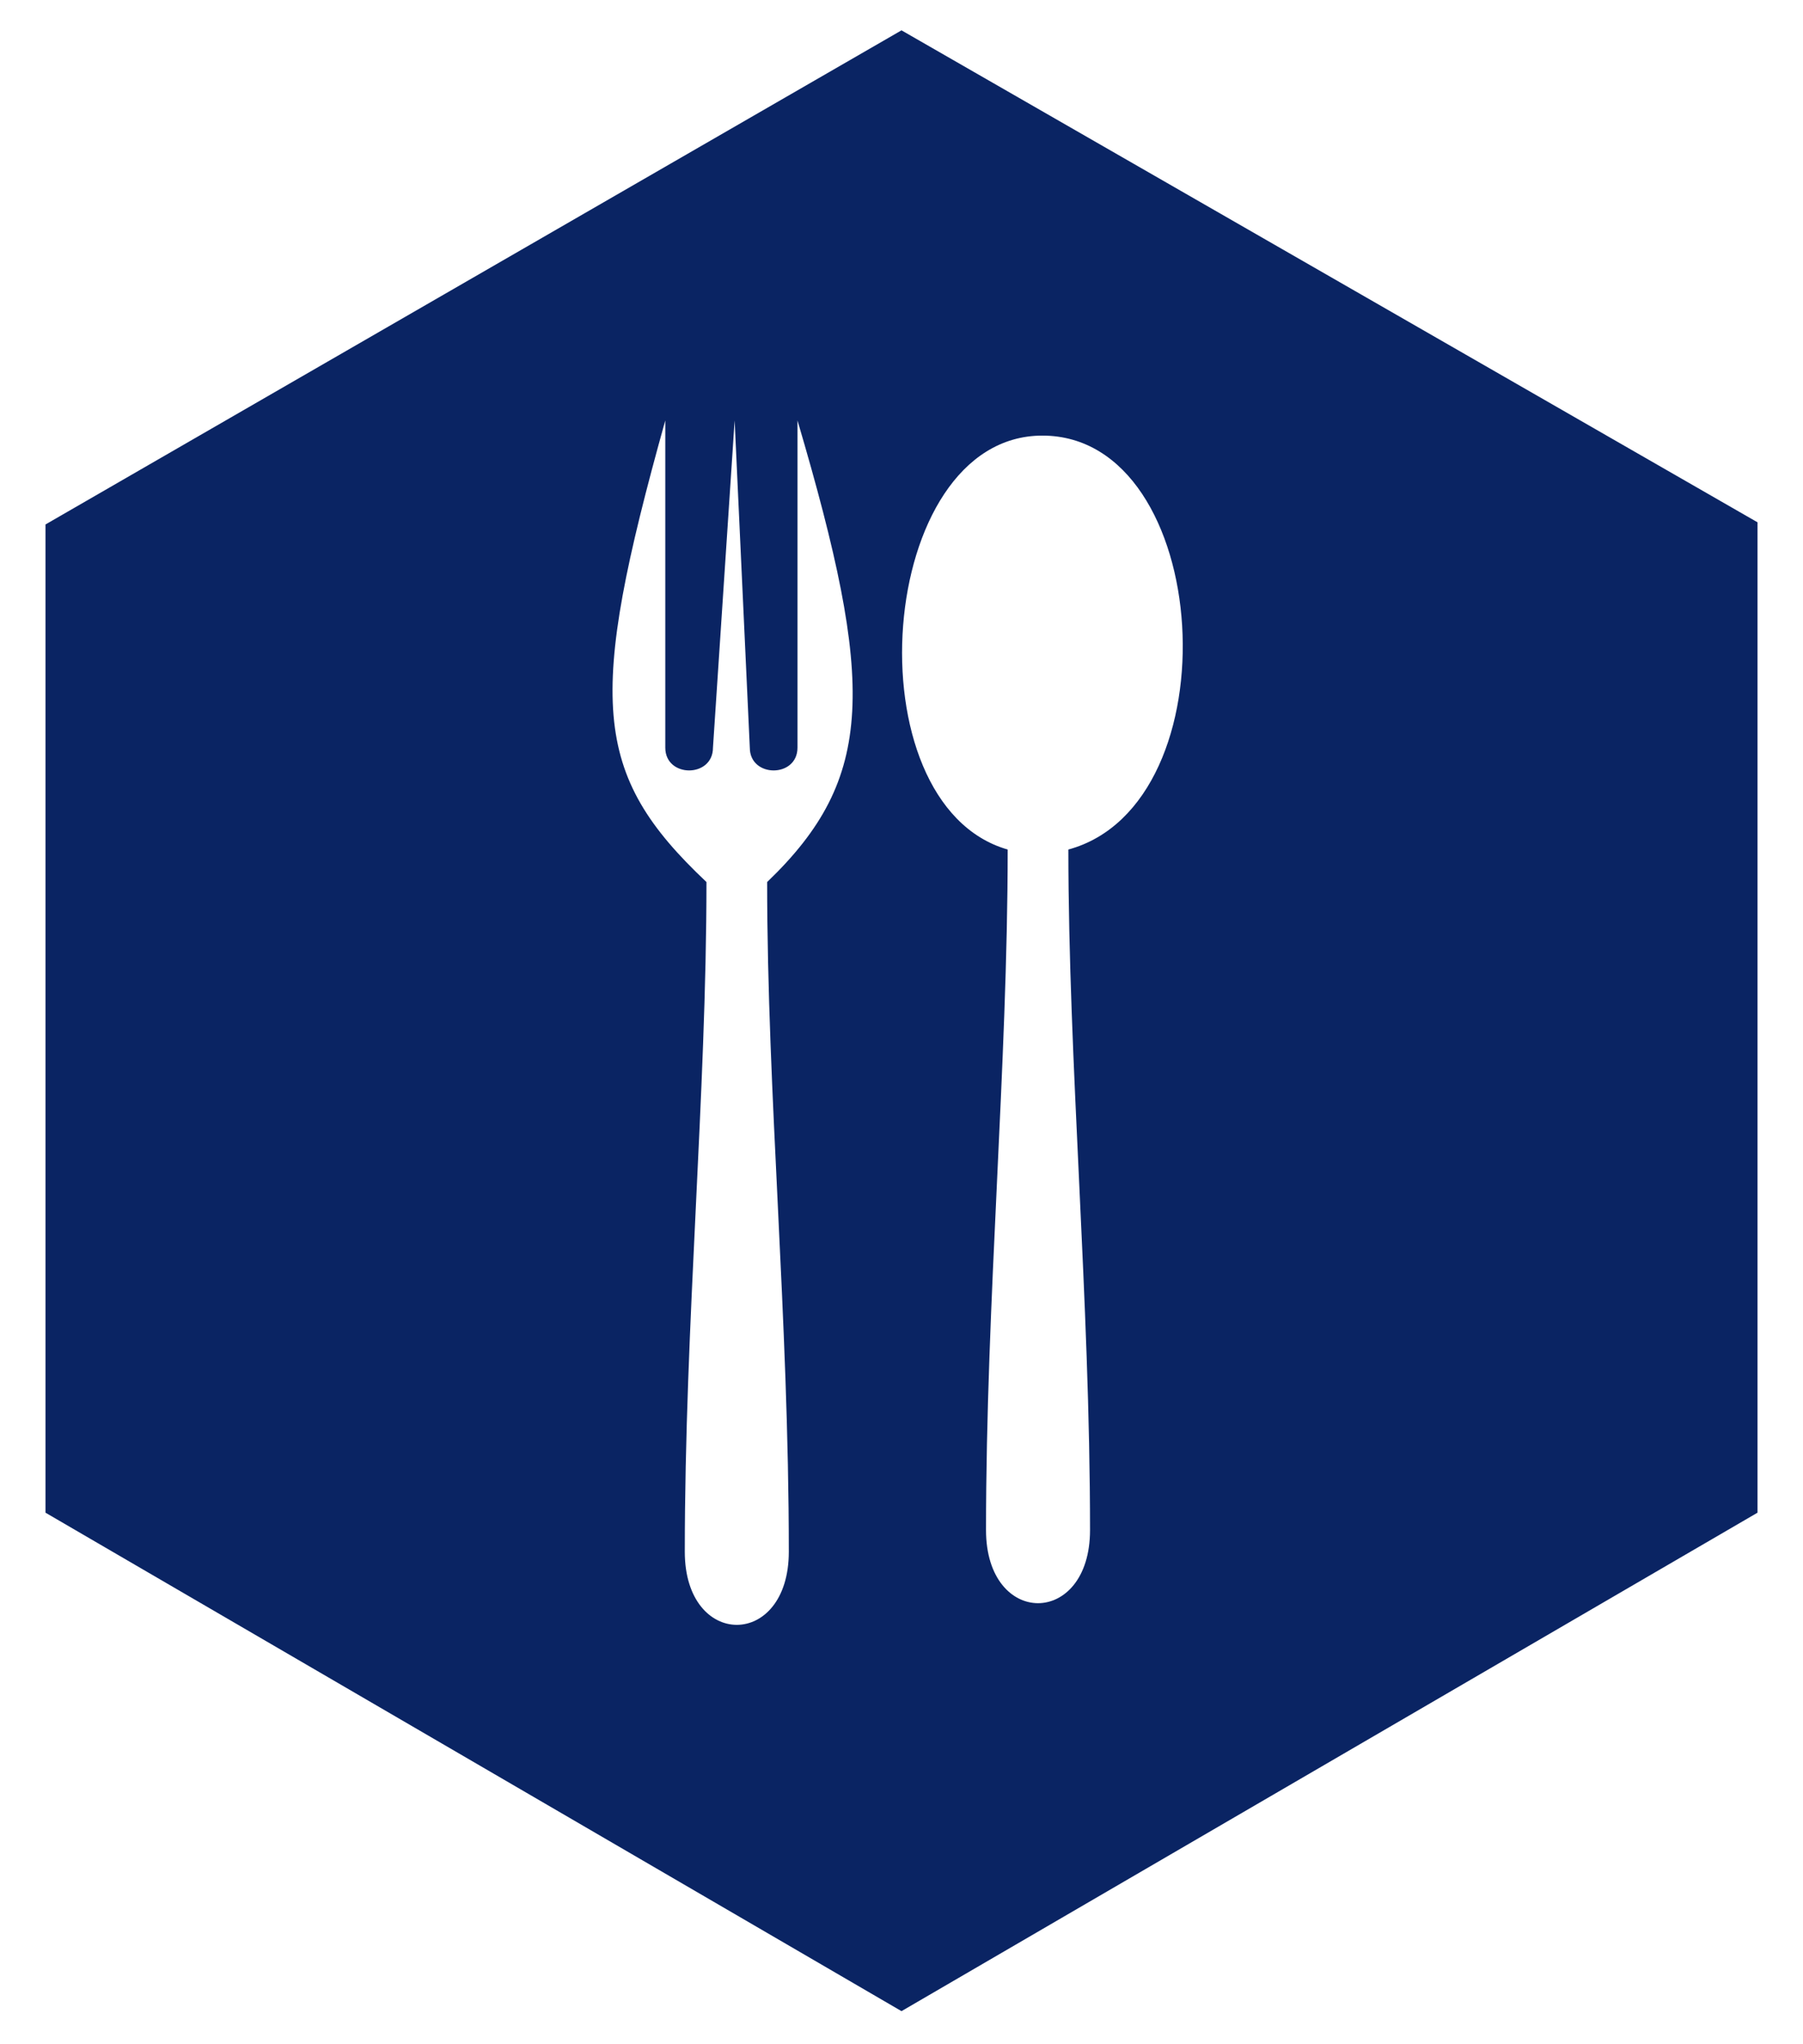<?xml version="1.0" encoding="utf-8"?>
<!-- Generator: Adobe Illustrator 23.0.1, SVG Export Plug-In . SVG Version: 6.00 Build 0)  -->
<svg version="1.1" id="Camada_1" xmlns="http://www.w3.org/2000/svg" xmlns:xlink="http://www.w3.org/1999/xlink" x="0px" y="0px"
	 viewBox="0 0 83.2 94.3" style="enable-background:new 0 0 83.2 94.3;" xml:space="preserve">
<style type="text/css">
	.st0{fill-rule:evenodd;clip-rule:evenodd;fill:#0A2463;}
</style>
<title>catering</title>
<g>
	<g>
		<g>
			<path class="st0" d="M41.6,1.4l39.5,22.7v45.7l-39.5,23l-39.5-23V24.2L41.6,1.4z M35.4,40.7c0,9.8,1,20.1,1,30.9
				c0,4.5-4.8,4.5-4.8,0c0-10.5,1-21.1,1-30.9c-5.3-5-5.5-8.4-1.9-21.3v15.1c0,1.4,2.2,1.4,2.2,0l1-15.1l0.7,15.1
				c0,1.4,2.2,1.4,2.2,0V19.4C40.4,31.6,40.4,35.9,35.4,40.7z M48.1,20.1c7.9,0,8.9,17,1.2,19.1c0,9.8,1,20.8,1,31.4
				c0,4.5-4.8,4.5-4.8,0c0-10.5,1-21.5,1-31.4C39.2,37.1,40.4,20.1,48.1,20.1z"/>
		</g>
	</g>
</g>
</svg>
